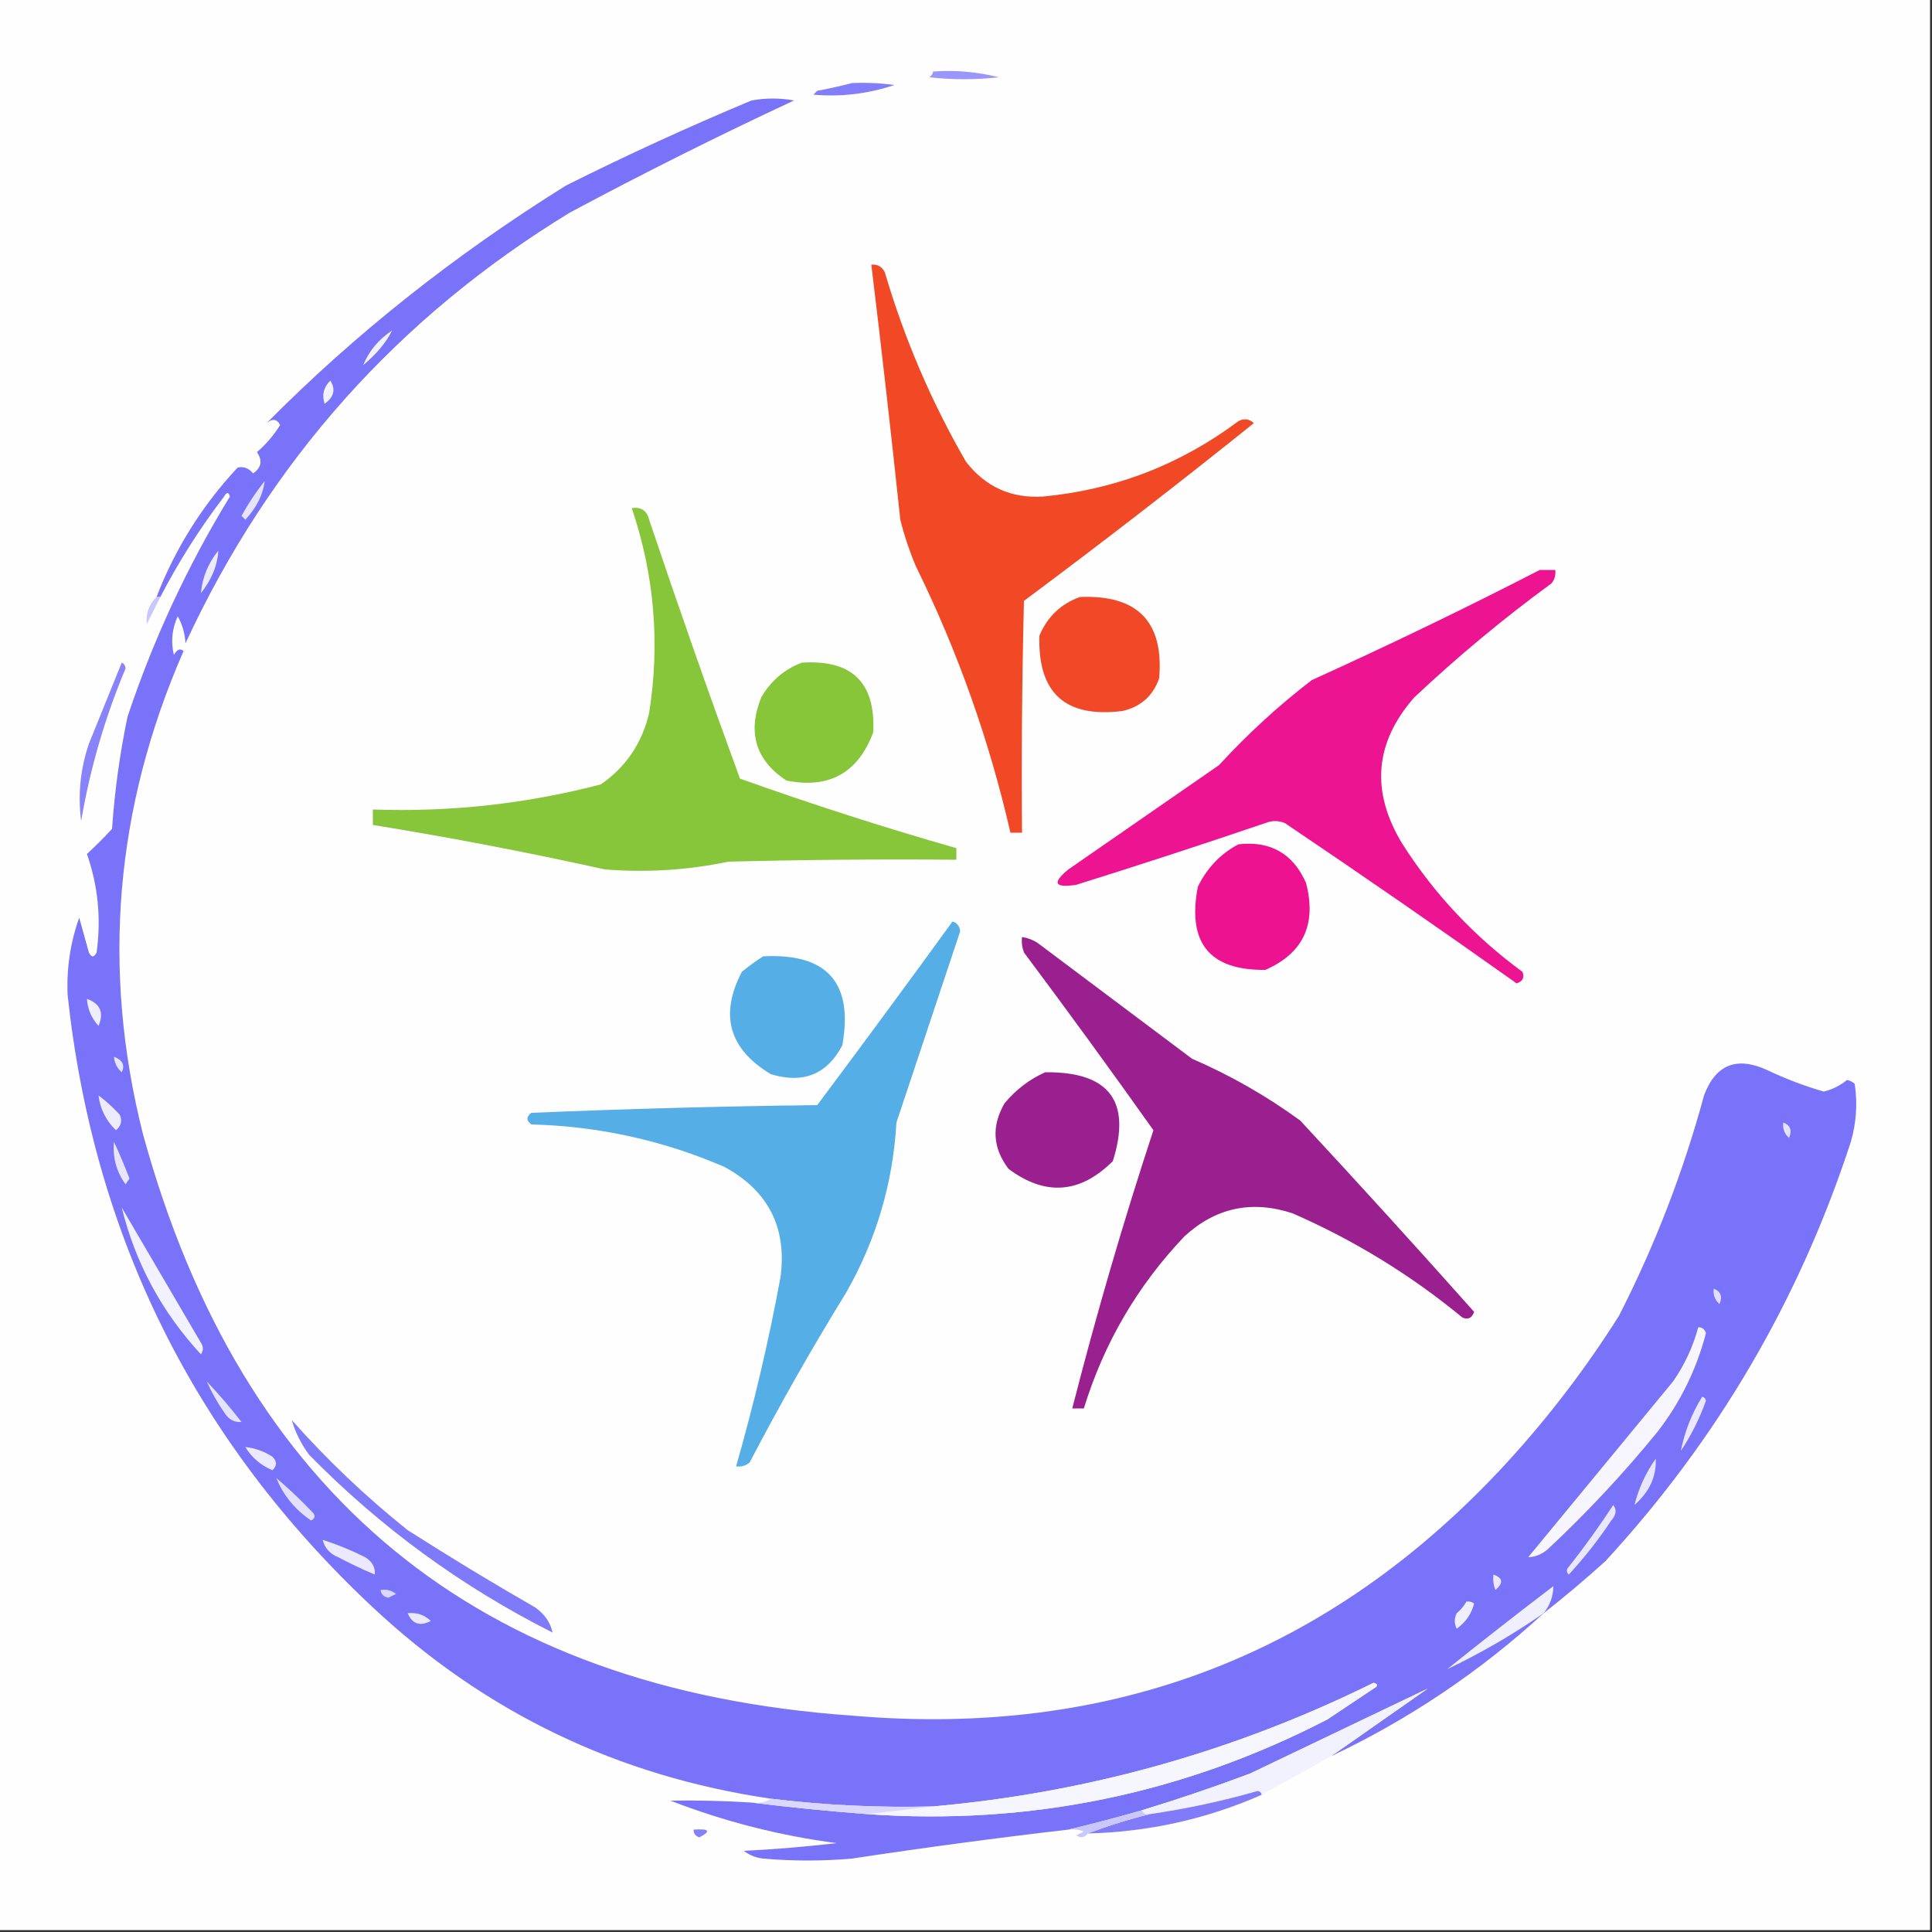<?xml version="1.0" encoding="UTF-8"?>
<!DOCTYPE svg PUBLIC "-//W3C//DTD SVG 1.1//EN" "http://www.w3.org/Graphics/SVG/1.1/DTD/svg11.dtd">
<svg xmlns="http://www.w3.org/2000/svg" version="1.1" width="500px" height="500px" style="shape-rendering:geometricPrecision; text-rendering:geometricPrecision; image-rendering:optimizeQuality; fill-rule:evenodd; clip-rule:evenodd" xmlns:xlink="http://www.w3.org/1999/xlink">
<rect width="100%" height="100%" fill="#333333" stroke="none"/>
<g><path style="opacity:1" fill="#fefefe" d="M -0.5,-0.5 C 166.167,-0.5 332.833,-0.5 499.5,-0.5C 499.5,166.167 499.5,332.833 499.5,499.5C 332.833,499.5 166.167,499.5 -0.5,499.5C -0.5,332.833 -0.5,166.167 -0.5,-0.5 Z"/></g>
<g><path style="opacity:1" fill="#9a96fa" d="M 241.5,18.5 C 247.29,18.096 252.956,18.596 258.5,20C 252.5,20.667 246.5,20.667 240.5,20C 241.056,19.617 241.389,19.117 241.5,18.5 Z"/></g>
<g><path style="opacity:1" fill="#827df9" d="M 220.5,21.5 C 224.182,21.335 227.848,21.501 231.5,22C 224.617,24.294 217.617,25.127 210.5,24.5C 210.833,24.167 211.167,23.833 211.5,23.5C 214.64,22.911 217.64,22.244 220.5,21.5 Z"/></g>
<g><path style="opacity:1" fill="#7873f9" d="M 399.5,417.5 C 383.082,432.568 364.749,444.901 344.5,454.5C 352.767,448.689 361.1,442.856 369.5,437C 354.311,444.258 338.978,451.591 323.5,459C 314.228,462.479 304.895,465.646 295.5,468.5C 289.099,470.349 282.766,472.016 276.5,473.5C 257.788,475.67 239.121,478.17 220.5,481C 212.833,481.667 205.167,481.667 197.5,481C 195.616,480.784 193.949,480.117 192.5,479C 200.523,478.598 208.523,477.932 216.5,477C 201.711,475.053 187.378,471.386 173.5,466C 180.493,465.892 187.493,466.059 194.5,466.5C 204.332,467.729 214.332,468.729 224.5,469.5C 266.497,472.44 306.164,464.274 343.5,445C 347.5,442.333 351.5,439.667 355.5,437C 356.696,436.346 356.696,435.846 355.5,435.5C 319.49,453.281 281.49,463.948 241.5,467.5C 227.421,467.865 213.421,467.199 199.5,465.5C 159.899,459.698 125.566,443.198 96.5,416C 50.586,373.004 24.252,320.171 17.5,257.5C 17.203,250.615 18.203,243.948 20.5,237.5C 21.333,240.5 22.167,243.5 23,246.5C 23.667,247.833 24.333,247.833 25,246.5C 26.21,237.756 25.377,229.256 22.5,221C 24.744,218.951 26.911,216.785 29,214.5C 29.673,204.716 31.006,195.05 33,185.5C 39.678,165.477 48.512,146.477 59.5,128.5C 59.154,127.304 58.654,127.304 58,128.5C 51.74,136.688 46.24,145.354 41.5,154.5C 41.167,154.5 40.833,154.5 40.5,154.5C 45.352,141.958 52.352,130.792 61.5,121C 63.047,120.667 64.38,121.167 65.5,122.5C 67.657,121.034 67.99,119.2 66.5,117C 68.858,114.975 70.858,112.642 72.5,110C 71.705,108.418 70.538,108.251 69,109.5C 91.782,86.501 117.616,66.001 146.5,48C 162.271,40.114 178.271,32.78 194.5,26C 198.167,25.333 201.833,25.333 205.5,26C 185.888,35.139 166.555,44.806 147.5,55C 103.01,82.151 69.844,119.318 48,166.5C 47.86,163.957 47.194,161.623 46,159.5C 44.517,162.702 44.183,166.036 45,169.5C 45.811,168.04 46.645,167.707 47.5,168.5C 29.724,209.154 26.224,250.82 37,293.5C 62.619,387.054 123.786,437.22 220.5,444C 287.957,449.858 344.457,428.025 390,378.5C 400.817,366.687 410.484,354.02 419,340.5C 428.308,322.277 435.641,303.277 441,283.5C 444.009,275.449 449.509,273.282 457.5,277C 462.191,279.23 467.024,281.063 472,282.5C 474.217,281.953 476.217,280.953 478,279.5C 478.772,279.645 479.439,279.978 480,280.5C 480.751,285.572 480.418,290.572 479,295.5C 465.635,336.42 444.469,372.586 415.5,404C 410.274,408.734 404.941,413.234 399.5,417.5 Z"/></g>
<g><path style="opacity:1" fill="#f14826" d="M 225.5,68.5 C 227.124,68.36 228.29,69.027 229,70.5C 234.066,87.711 241.066,104.044 250,119.5C 255.069,126.034 261.735,129.034 270,128.5C 288.639,126.73 305.472,120.23 320.5,109C 321.944,108.219 323.277,108.386 324.5,109.5C 304.976,125.185 285.143,140.518 265,155.5C 264.5,175.497 264.333,195.497 264.5,215.5C 263.5,215.5 262.5,215.5 261.5,215.5C 256.014,191.541 247.847,168.541 237,146.5C 235.36,142.608 234.027,138.608 233,134.5C 230.664,112.478 228.164,90.478 225.5,68.5 Z"/></g>
<g><path style="opacity:1" fill="#f2f1fe" d="M 101.5,85.5 C 99.961,88.611 97.461,91.611 94,94.5C 95.485,90.831 97.985,87.831 101.5,85.5 Z"/></g>
<g><path style="opacity:1" fill="#f2f1fe" d="M 85.5,98.5 C 86.928,100.795 86.428,102.795 84,104.5C 83.252,102.16 83.752,100.16 85.5,98.5 Z"/></g>
<g><path style="opacity:1" fill="#e5e3fe" d="M 68.5,124.5 C 68.07,128.032 66.404,131.366 63.5,134.5C 63.167,134.167 62.833,133.833 62.5,133.5C 64.262,130.299 66.262,127.299 68.5,124.5 Z"/></g>
<g><path style="opacity:1" fill="#87c63a" d="M 163.5,131.5 C 165.911,131.137 167.411,132.137 168,134.5C 175.539,156.952 183.373,179.285 191.5,201.5C 209.994,208.11 228.661,214.11 247.5,219.5C 247.5,220.5 247.5,221.5 247.5,222.5C 227.831,222.333 208.164,222.5 188.5,223C 177.927,225.206 167.26,225.872 156.5,225C 136.608,220.588 116.608,216.755 96.5,213.5C 96.5,212.167 96.5,210.833 96.5,209.5C 116.515,210.205 136.182,208.038 155.5,203C 162.009,198.478 166.175,192.312 168,184.5C 170.848,166.461 169.348,148.794 163.5,131.5 Z"/></g>
<g><path style="opacity:1" fill="#ec1490" d="M 398.5,147.5 C 399.833,147.5 401.167,147.5 402.5,147.5C 402.67,148.822 402.337,149.989 401.5,151C 389.083,160.079 377.25,169.913 366,180.5C 355.69,192.262 354.69,204.929 363,218.5C 371.247,231.415 381.58,242.415 394,251.5C 394.601,252.965 394.101,253.965 392.5,254.5C 372.674,240.42 352.674,226.587 332.5,213C 330.833,212.333 329.167,212.333 327.5,213C 311.229,218.535 294.896,223.868 278.5,229C 272.879,229.844 272.213,228.511 276.5,225C 289.5,216 302.5,207 315.5,198C 322.9,189.93 330.9,182.596 339.5,176C 359.451,166.968 379.117,157.468 398.5,147.5 Z"/></g>
<g><path style="opacity:1" fill="#ecebfe" d="M 56.5,142.5 C 56.278,146.335 54.778,150.002 52,153.5C 52.361,149.434 53.861,145.768 56.5,142.5 Z"/></g>
<g><path style="opacity:1" fill="#f14927" d="M 279.5,154.5 C 294.386,153.884 301.22,160.884 300,175.5C 298.427,180.071 295.26,182.904 290.5,184C 275.7,185.866 268.534,179.366 269,164.5C 271.081,159.584 274.581,156.25 279.5,154.5 Z"/></g>
<g><path style="opacity:1" fill="#cac7fc" d="M 40.5,154.5 C 40.833,154.5 41.167,154.5 41.5,154.5C 40.347,156.807 39.18,159.14 38,161.5C 37.705,158.758 38.538,156.425 40.5,154.5 Z"/></g>
<g><path style="opacity:1" fill="#87c539" d="M 207.5,171.5 C 220.461,170.629 226.628,176.629 226,189.5C 222.07,200.049 214.57,204.216 203.5,202C 195.545,196.726 193.378,189.56 197,180.5C 199.505,176.189 203.005,173.189 207.5,171.5 Z"/></g>
<g><path style="opacity:1" fill="#8983f9" d="M 31.5,171.5 C 32.097,171.735 32.43,172.235 32.5,173C 27.157,185.711 23.323,198.877 21,212.5C 20.124,205.679 20.791,199.012 23,192.5C 25.846,185.479 28.68,178.479 31.5,171.5 Z"/></g>
<g><path style="opacity:1" fill="#ec1290" d="M 320.5,218.5 C 328.807,217.569 334.641,220.902 338,228.5C 340.791,239.19 337.291,246.69 327.5,251C 313.034,251.181 307.201,244.014 310,229.5C 312.357,224.645 315.857,220.979 320.5,218.5 Z"/></g>
<g><path style="opacity:1" fill="#55aee5" d="M 246.5,238.5 C 247.649,238.791 248.316,239.624 248.5,241C 243.001,257.498 237.501,273.998 232,290.5C 231.101,306.195 226.768,320.862 219,334.5C 210.161,348.842 201.827,363.508 194,378.5C 192.989,379.337 191.822,379.67 190.5,379.5C 195.114,363.375 198.947,347.042 202,330.5C 203.68,317.694 198.847,308.194 187.5,302C 171.598,295.125 154.932,291.458 137.5,291C 136.167,290 136.167,289 137.5,288C 162.156,286.968 186.823,286.301 211.5,286C 223.298,270.226 234.965,254.393 246.5,238.5 Z"/></g>
<g><path style="opacity:1" fill="#9a2090" d="M 264.5,242.5 C 265.922,242.709 267.255,243.209 268.5,244C 281.833,254 295.167,264 308.5,274C 318.485,278.322 327.818,283.655 336.5,290C 351.685,306.35 366.685,322.85 381.5,339.5C 380.965,341.101 379.965,341.601 378.5,341C 365.134,329.985 350.467,320.985 334.5,314C 323.923,310.54 314.59,312.54 306.5,320C 294.358,332.78 285.692,347.614 280.5,364.5C 279.5,364.5 278.5,364.5 277.5,364.5C 283.679,340.291 290.679,316.291 298.5,292.5C 287.527,277.027 276.36,261.693 265,246.5C 264.51,245.207 264.343,243.873 264.5,242.5 Z"/></g>
<g><path style="opacity:1" fill="#55aee5" d="M 197.5,247.5 C 214.055,246.644 220.888,254.311 218,270.5C 214.061,278.042 207.895,280.542 199.5,278C 188.657,271.491 186.157,262.658 192,251.5C 193.812,250.023 195.645,248.69 197.5,247.5 Z"/></g>
<g><path style="opacity:1" fill="#efeefe" d="M 22.5,258.5 C 25.95,259.737 26.95,262.07 25.5,265.5C 23.673,263.513 22.673,261.179 22.5,258.5 Z"/></g>
<g><path style="opacity:1" fill="#e8e6fe" d="M 29.5,273.5 C 31.728,274.322 32.395,275.655 31.5,277.5C 30.295,276.423 29.628,275.09 29.5,273.5 Z"/></g>
<g><path style="opacity:1" fill="#9a2090" d="M 270.5,277.5 C 287.054,277.327 292.887,284.994 288,300.5C 279.528,308.937 270.528,309.604 261,302.5C 256.888,297.05 256.554,291.383 260,285.5C 262.975,281.952 266.475,279.286 270.5,277.5 Z"/></g>
<g><path style="opacity:1" fill="#edebfe" d="M 25.5,283.5 C 27.463,284.96 29.296,286.627 31,288.5C 31.699,290.074 31.365,291.407 30,292.5C 27.429,290.024 25.929,287.024 25.5,283.5 Z"/></g>
<g><path style="opacity:1" fill="#e4e3fe" d="M 461.5,290.5 C 463.344,291.204 463.844,292.537 463,294.5C 461.812,293.437 461.312,292.103 461.5,290.5 Z"/></g>
<g><path style="opacity:1" fill="#e7e5fe" d="M 29.5,295.5 C 30.906,298.525 32.239,301.692 33.5,305C 33.167,305.5 32.833,306 32.5,306.5C 30.121,303.243 29.121,299.576 29.5,295.5 Z"/></g>
<g><path style="opacity:1" fill="#f2f1fe" d="M 31.5,312.5 C 38.293,324.071 45.127,335.738 52,347.5C 52.667,348.5 52.667,349.5 52,350.5C 41.878,339.561 35.045,326.894 31.5,312.5 Z"/></g>
<g><path style="opacity:1" fill="#dfdefd" d="M 443.5,333.5 C 445.344,334.204 445.844,335.537 445,337.5C 443.812,336.437 443.312,335.103 443.5,333.5 Z"/></g>
<g><path style="opacity:1" fill="#f7f6fe" d="M 439.5,343.5 C 440.497,343.47 441.164,343.97 441.5,345C 439.059,354.381 434.892,362.881 429,370.5C 420.234,381.269 410.734,391.436 400.5,401C 398.945,402.289 397.279,402.956 395.5,403C 408,387.833 420.5,372.667 433,357.5C 435.988,353.192 438.155,348.525 439.5,343.5 Z"/></g>
<g><path style="opacity:1" fill="#e5e4fe" d="M 53.5,357.5 C 56.635,360.808 59.635,364.308 62.5,368C 60.613,368.163 59.113,367.329 58,365.5C 56.223,362.941 54.723,360.274 53.5,357.5 Z"/></g>
<g><path style="opacity:1" fill="#e9e8fe" d="M 440.5,361.5 C 441.043,361.56 441.376,361.893 441.5,362.5C 439.861,367.112 437.694,371.446 435,375.5C 435.968,370.553 437.801,365.886 440.5,361.5 Z"/></g>
<g><path style="opacity:1" fill="#7f7af9" d="M 75.5,367.5 C 84.67,377.836 94.67,387.336 105.5,396C 116.334,402.918 127.334,409.585 138.5,416C 140.954,417.74 142.454,419.907 143,422.5C 119.474,410.643 98.474,395.31 80,376.5C 77.94,373.714 76.44,370.714 75.5,367.5 Z"/></g>
<g><path style="opacity:1" fill="#eceafe" d="M 63.5,374.5 C 66.016,374.755 68.35,375.589 70.5,377C 71.731,378.183 71.731,379.349 70.5,380.5C 67.422,379.163 65.089,377.163 63.5,374.5 Z"/></g>
<g><path style="opacity:1" fill="#e8e6fe" d="M 428.5,377.5 C 428.714,382.099 426.88,386.099 423,389.5C 424.051,385.239 425.885,381.239 428.5,377.5 Z"/></g>
<g><path style="opacity:1" fill="#e2e0fd" d="M 71.5,382.5 C 74.797,385.296 77.964,388.296 81,391.5C 81.688,392.332 81.521,392.998 80.5,393.5C 76.348,390.69 73.348,387.024 71.5,382.5 Z"/></g>
<g><path style="opacity:1" fill="#ebe9fe" d="M 83.5,398.5 C 87.263,399.701 90.93,401.201 94.5,403C 96.329,404.113 97.163,405.613 97,407.5C 93.788,406.145 90.621,404.645 87.5,403C 85.365,402.124 84.031,400.624 83.5,398.5 Z"/></g>
<g><path style="opacity:1" fill="#e8e7fe" d="M 417.5,389.5 C 418.465,390.721 418.298,392.054 417,393.5C 413.715,398.454 410.048,403.12 406,407.5C 405.333,406.833 405.333,406.167 406,405.5C 410.088,400.314 413.921,394.98 417.5,389.5 Z"/></g>
<g><path style="opacity:1" fill="#eae9fe" d="M 386.5,407.5 C 388.97,408.36 389.137,409.694 387,411.5C 386.51,410.207 386.343,408.873 386.5,407.5 Z"/></g>
<g><path style="opacity:1" fill="#dad8fd" d="M 98.5,411.5 C 99.978,411.238 101.311,411.571 102.5,412.5C 101.833,412.833 101.167,413.167 100.5,413.5C 99.287,413.253 98.62,412.586 98.5,411.5 Z"/></g>
<g><path style="opacity:1" fill="#f0effe" d="M 399.5,417.5 C 391.475,423.061 383.142,427.894 374.5,432C 383.576,424.713 392.743,417.546 402,410.5C 402.007,413.042 401.174,415.376 399.5,417.5 Z"/></g>
<g><path style="opacity:1" fill="#f0effe" d="M 379.5,414.5 C 380.239,414.369 380.906,414.536 381.5,415C 380.81,417.696 379.31,419.863 377,421.5C 376.333,420.167 376.333,418.833 377,417.5C 378.045,416.627 378.878,415.627 379.5,414.5 Z"/></g>
<g><path style="opacity:1" fill="#eae9fe" d="M 105.5,417.5 C 107.827,417.247 109.827,417.914 111.5,419.5C 108.707,420.972 106.707,420.306 105.5,417.5 Z"/></g>
<g><path style="opacity:1" fill="#f6f6fe" d="M 224.5,469.5 C 230.167,468.833 235.833,468.167 241.5,467.5C 281.49,463.948 319.49,453.281 355.5,435.5C 356.696,435.846 356.696,436.346 355.5,437C 351.5,439.667 347.5,442.333 343.5,445C 306.164,464.274 266.497,472.44 224.5,469.5 Z"/></g>
<g><path style="opacity:1" fill="#f2f1fe" d="M 344.5,454.5 C 338.535,457.818 332.535,461.151 326.5,464.5C 326.44,463.957 326.107,463.624 325.5,463.5C 316.296,466.134 306.963,468.134 297.5,469.5C 296.508,469.672 295.842,469.338 295.5,468.5C 304.895,465.646 314.228,462.479 323.5,459C 338.978,451.591 354.311,444.258 369.5,437C 361.1,442.856 352.767,448.689 344.5,454.5 Z"/></g>
<g><path style="opacity:1" fill="#817bf9" d="M 326.5,464.5 C 312.222,470.783 297.222,474.116 281.5,474.5C 286.745,472.523 292.078,470.856 297.5,469.5C 306.963,468.134 316.296,466.134 325.5,463.5C 326.107,463.624 326.44,463.957 326.5,464.5 Z"/></g>
<g><path style="opacity:1" fill="#dad9fd" d="M 199.5,465.5 C 213.421,467.199 227.421,467.865 241.5,467.5C 235.833,468.167 230.167,468.833 224.5,469.5C 214.332,468.729 204.332,467.729 194.5,466.5C 196.415,466.784 198.081,466.451 199.5,465.5 Z"/></g>
<g><path style="opacity:1" fill="#cac7fc" d="M 295.5,468.5 C 295.842,469.338 296.508,469.672 297.5,469.5C 292.078,470.856 286.745,472.523 281.5,474.5C 280.749,475.573 279.749,475.74 278.5,475C 279.167,474.667 279.833,474.333 280.5,474C 279.207,473.51 277.873,473.343 276.5,473.5C 282.766,472.016 289.099,470.349 295.5,468.5 Z"/></g>
<g><path style="opacity:1" fill="#8580f9" d="M 179.5,473.5 C 183.588,473.218 184.088,473.885 181,475.5C 179.97,475.164 179.47,474.497 179.5,473.5 Z"/></g>
</svg>
